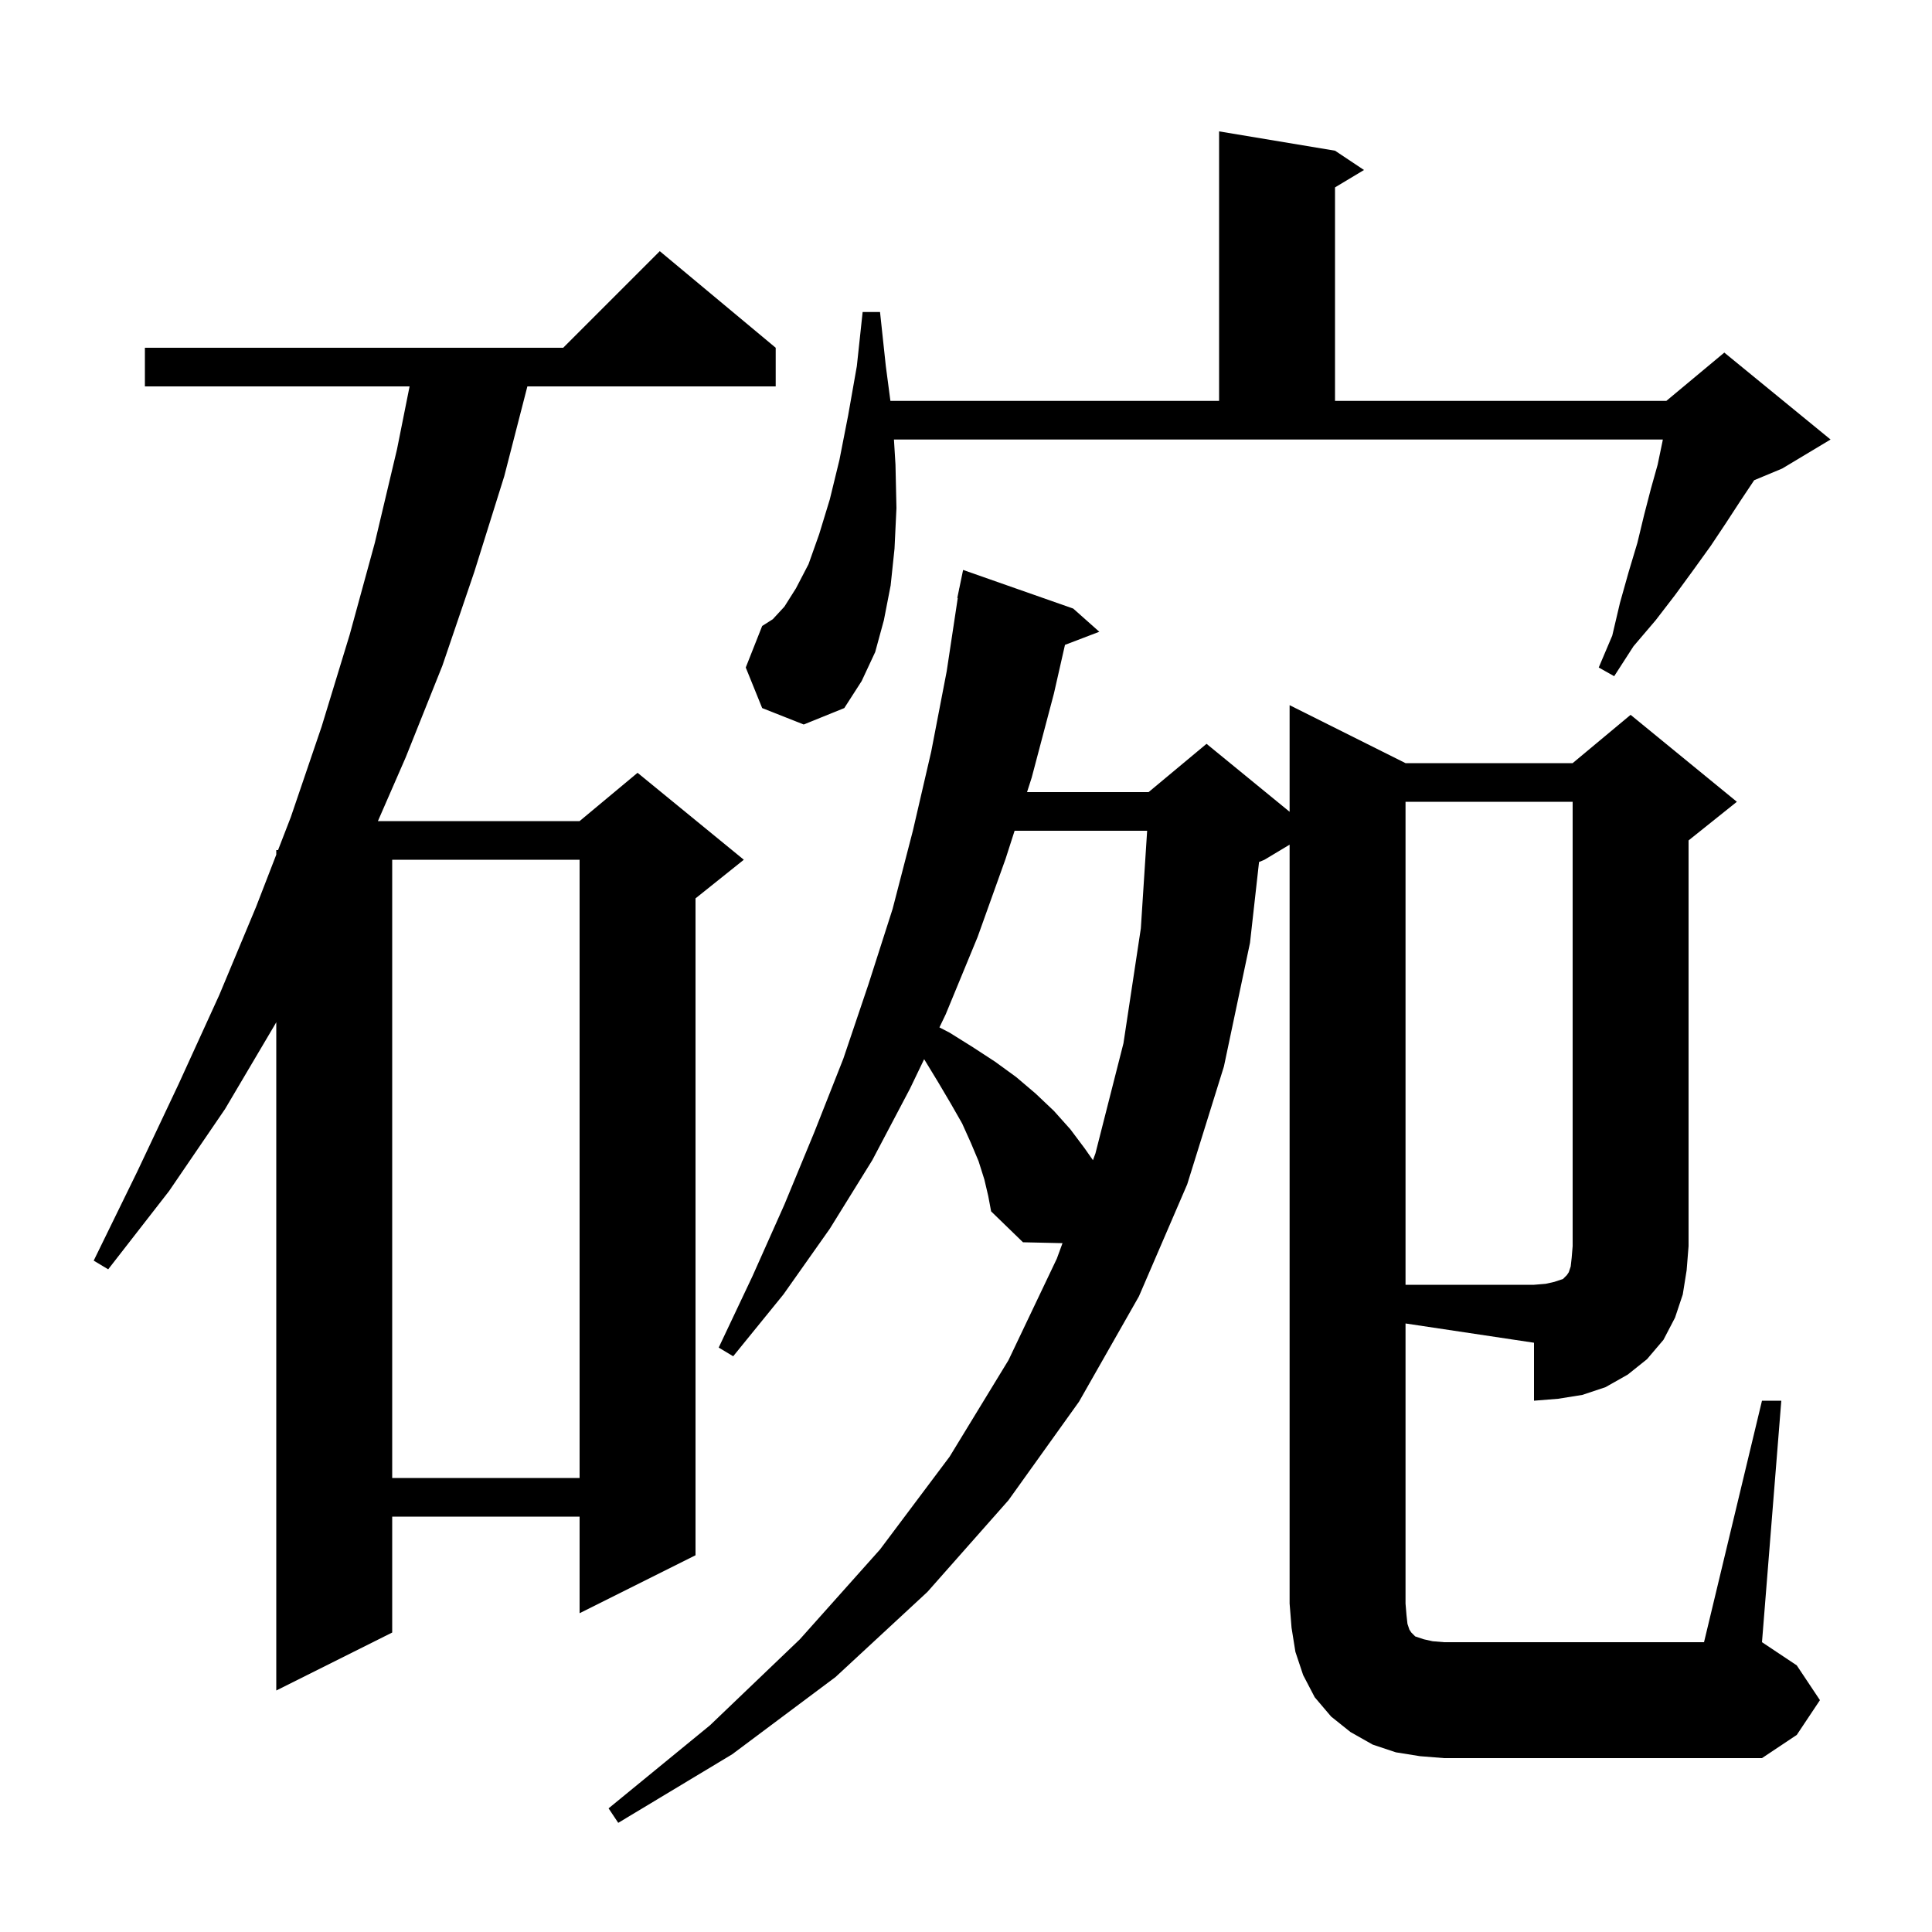 <svg xmlns="http://www.w3.org/2000/svg" xmlns:xlink="http://www.w3.org/1999/xlink" version="1.1" baseProfile="full" viewBox="0 0 200 200" width="200" height="200">
<g fill="black">
<path d="M 145.5 166.0 L 145.6 167.2 L 145.7 168.1 L 145.9 168.7 L 146.1 169.0 L 146.5 169.4 L 147.4 169.7 L 148.3 169.9 L 149.5 170.0 L 176.4 170.0 L 182.4 145.0 L 184.4 145.0 L 182.4 170.0 L 186.0 172.4 L 188.4 176.0 L 186.0 179.6 L 182.4 182.0 L 149.5 182.0 L 147.0 181.8 L 144.5 181.4 L 142.1 180.6 L 139.8 179.3 L 137.8 177.7 L 136.1 175.7 L 134.9 173.4 L 134.1 171.0 L 133.7 168.5 L 133.5 166.0 L 133.5 87.44 L 130.9 89.0 L 130.336 89.235 L 129.4 97.6 L 126.7 110.4 L 122.9 122.6 L 117.9 134.2 L 111.7 145.1 L 104.4 155.3 L 96.0 164.8 L 86.5 173.6 L 75.8 181.6 L 64.0 188.7 L 63.0 187.2 L 73.5 178.6 L 82.8 169.7 L 91.1 160.4 L 98.3 150.8 L 104.4 140.8 L 109.4 130.3 L 109.99 128.691 L 105.9 128.6 L 102.6 125.4 L 102.3 123.8 L 101.9 122.1 L 101.3 120.2 L 100.5 118.3 L 99.6 116.3 L 98.4 114.2 L 97.1 112.0 L 95.7 109.7 L 95.666 109.649 L 94.2 112.7 L 90.3 120.1 L 85.9 127.2 L 81.1 134.0 L 75.9 140.4 L 74.4 139.5 L 77.9 132.1 L 81.2 124.7 L 84.3 117.2 L 87.3 109.6 L 89.9 101.9 L 92.4 94.1 L 94.5 86.0 L 96.4 77.8 L 98.0 69.5 L 99.148 61.904 L 99.1 61.9 L 99.281 61.024 L 99.3 60.9 L 99.307 60.901 L 99.7 59.0 L 111.1 63.0 L 113.8 65.4 L 110.246 66.757 L 109.1 71.8 L 106.8 80.5 L 106.318 82.0 L 118.9 82.0 L 124.9 77.0 L 133.5 84.036 L 133.5 73.0 L 145.5 79.0 L 162.8 79.0 L 168.8 74.0 L 179.8 83.0 L 174.8 87.0 L 174.8 129.0 L 174.6 131.5 L 174.2 134.0 L 173.4 136.4 L 172.2 138.7 L 170.5 140.7 L 168.5 142.3 L 166.2 143.6 L 163.8 144.4 L 161.3 144.8 L 158.8 145.0 L 158.8 139.0 L 145.5 137.005 Z M 80.3 36.0 L 80.3 40.0 L 54.594 40.0 L 52.2 49.3 L 49.1 59.2 L 45.8 68.9 L 42.0 78.4 L 39.121 85.0 L 60.0 85.0 L 66.0 80.0 L 77.0 89.0 L 72.0 93.0 L 72.0 161.0 L 60.0 167.0 L 60.0 157.0 L 40.6 157.0 L 40.6 169.0 L 28.6 175.0 L 28.6 105.816 L 28.5 106.0 L 23.3 114.8 L 17.5 123.3 L 11.2 131.4 L 9.7 130.5 L 14.2 121.3 L 18.5 112.2 L 22.7 103.0 L 26.5 93.9 L 28.6 88.475 L 28.6 88.0 L 28.784 88.0 L 30.1 84.6 L 33.3 75.2 L 36.2 65.7 L 38.8 56.2 L 41.1 46.5 L 42.4 40.0 L 15.0 40.0 L 15.0 36.0 L 58.3 36.0 L 68.3 26.0 Z M 40.6 89.0 L 40.6 153.0 L 60.0 153.0 L 60.0 89.0 Z M 105.032 86.0 L 104.1 88.9 L 101.2 97.0 L 97.9 105.0 L 97.249 106.355 L 98.3 106.9 L 100.7 108.4 L 103.0 109.9 L 105.2 111.5 L 107.2 113.2 L 109.1 115.0 L 110.8 116.9 L 112.3 118.9 L 113.142 120.103 L 113.4 119.4 L 116.3 108.0 L 118.1 96.1 L 118.752 86.0 Z M 78.9 73.3 L 77.2 69.1 L 78.9 64.8 L 80.0 64.1 L 81.2 62.8 L 82.4 60.9 L 83.7 58.4 L 84.8 55.3 L 85.9 51.7 L 86.9 47.6 L 87.8 43.0 L 88.7 37.9 L 89.3 32.3 L 91.1 32.3 L 91.7 37.9 L 92.175 41.5 L 126.2 41.5 L 126.2 13.6 L 138.2 15.6 L 141.2 17.6 L 138.2 19.4 L 138.2 41.5 L 172.5 41.5 L 178.5 36.5 L 189.5 45.5 L 184.5 48.5 L 181.592 49.712 L 180.2 51.8 L 178.7 54.1 L 177.1 56.5 L 175.3 59.0 L 173.4 61.6 L 171.4 64.2 L 169.1 66.9 L 167.1 70.0 L 165.5 69.1 L 166.9 65.8 L 167.7 62.4 L 168.6 59.2 L 169.5 56.2 L 170.2 53.3 L 170.9 50.6 L 171.6 48.1 L 172.1 45.7 L 172.135 45.5 L 92.541 45.5 L 92.7 48.1 L 92.8 52.6 L 92.6 56.8 L 92.2 60.6 L 91.5 64.2 L 90.6 67.5 L 89.2 70.5 L 87.4 73.3 L 83.2 75.0 Z M 145.5 83.0 L 145.5 133.0 L 158.8 133.0 L 160.0 132.9 L 160.9 132.7 L 161.8 132.4 L 162.2 132.0 L 162.4 131.7 L 162.6 131.1 L 162.7 130.2 L 162.8 129.0 L 162.8 83.0 Z " />
</g>
</svg>
